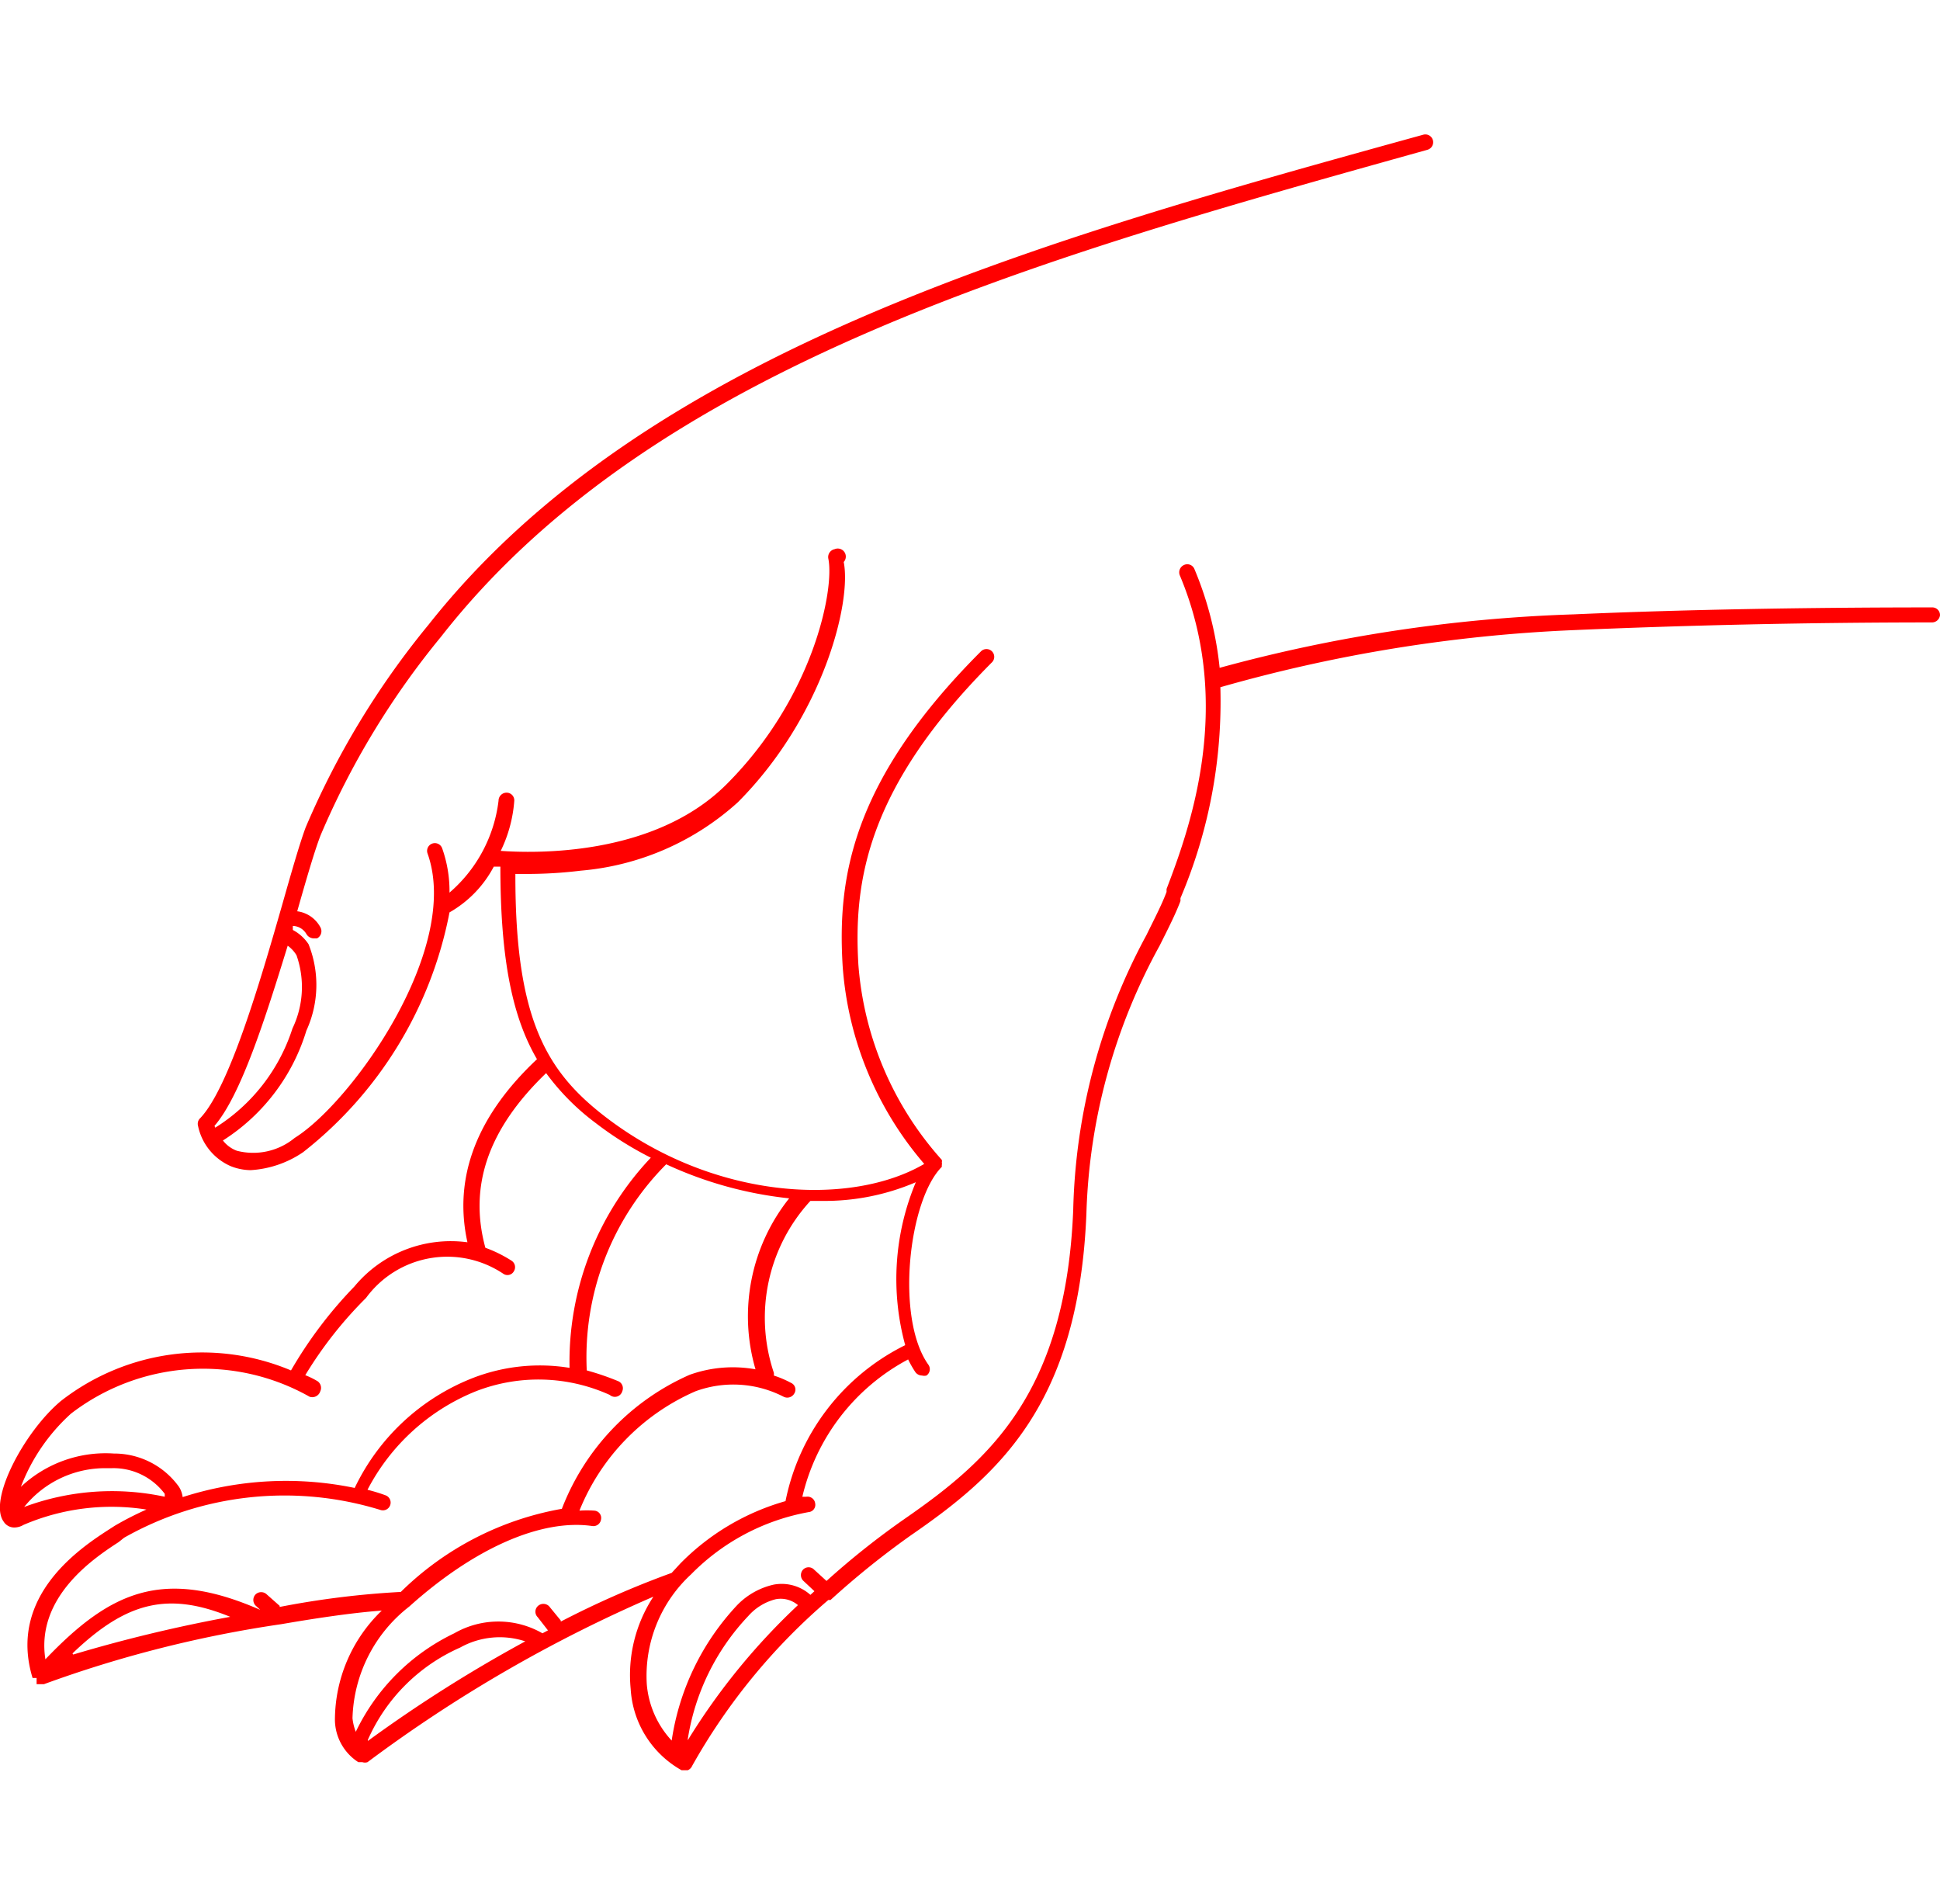 <svg id="Layer_1" data-name="Layer 1" xmlns="http://www.w3.org/2000/svg" viewBox="0 0 53 52"><defs><style>.cls-1{fill:red;}</style></defs><path class="cls-1" d="M52.78,16.59c-3.46,0-6.84.06-9.79.19a41.64,41.64,0,0,0-9.67,1.46,9.43,9.43,0,0,0-.69-2.7.21.21,0,0,0-.28-.11.22.22,0,0,0-.12.28c1.51,3.58.24,7-.36,8.57l0,.08c-.13.35-.33.73-.55,1.18a16.54,16.54,0,0,0-2,7.5c-.2,5-2.29,6.84-4.6,8.44a21.81,21.81,0,0,0-2.14,1.7l-.34-.31a.21.21,0,0,0-.3,0,.22.22,0,0,0,0,.3l.31.29-.11.1a1.18,1.18,0,0,0-1-.28,2,2,0,0,0-1,.56,6.87,6.87,0,0,0-1.79,3.7A2.57,2.57,0,0,1,17.67,46,3.77,3.77,0,0,1,18.88,43a6,6,0,0,1,3.21-1.7.2.2,0,0,0,.18-.24.21.21,0,0,0-.24-.18l-.11,0a5.73,5.73,0,0,1,2.89-3.75,2.91,2.91,0,0,0,.2.35.23.23,0,0,0,.18.09.25.25,0,0,0,.12,0,.21.21,0,0,0,.05-.3c-.9-1.27-.54-4.49.37-5.4l0,0s0,0,0,0l0-.05s0,0,0,0h0a.16.16,0,0,0,0-.07v0a.16.16,0,0,0,0-.07h0a9,9,0,0,1-2.28-5.34c-.13-2.25.22-4.81,3.65-8.25a.21.21,0,0,0-.3-.3c-3.56,3.56-3.92,6.22-3.78,8.58a9.29,9.29,0,0,0,2.23,5.42c-2,1.17-5.75,1-8.73-1.3-1.59-1.23-2.45-2.66-2.44-6.62h.3a12.15,12.15,0,0,0,1.49-.09,7.31,7.31,0,0,0,4.29-1.87c2.33-2.34,3.11-5.46,2.89-6.56A.22.22,0,0,0,22.8,15a.22.22,0,0,0-.17.26c.17.83-.4,3.78-2.78,6.16-2,2-5.31,1.88-6.17,1.82a3.75,3.75,0,0,0,.37-1.37.21.21,0,0,0-.21-.22.22.22,0,0,0-.22.22,3.93,3.93,0,0,1-1.34,2.51,3.49,3.49,0,0,0-.2-1.21.21.21,0,1,0-.4.14c.93,2.6-2.07,6.8-3.63,7.77a1.78,1.78,0,0,1-1.58.35.86.86,0,0,1-.38-.28,5.42,5.42,0,0,0,2.28-3,3,3,0,0,0,.06-2.36A1.17,1.17,0,0,0,8,25.4l0-.11a.44.44,0,0,1,.37.22.24.24,0,0,0,.19.12l.1,0a.22.22,0,0,0,.1-.29.84.84,0,0,0-.64-.45v0c.25-.88.47-1.64.64-2.08a22.18,22.18,0,0,1,3.29-5.42C17.88,9.94,28.59,7,39,4.09a.21.21,0,1,0-.12-.41C28.41,6.57,17.63,9.57,11.71,17.06A22.65,22.65,0,0,0,8.35,22.6c-.17.46-.39,1.23-.64,2.11-.61,2.13-1.45,5-2.24,5.83a.21.21,0,0,0-.06.21,1.54,1.54,0,0,0,.89,1.1,1.5,1.5,0,0,0,.55.11,2.84,2.84,0,0,0,1.43-.49,10.94,10.94,0,0,0,4-6.55,3.1,3.1,0,0,0,1.21-1.25l.18,0c0,2.57.34,4.13,1,5.26-1.65,1.55-2.29,3.23-1.9,5a3.42,3.42,0,0,0-3.09,1.21,11.71,11.71,0,0,0-1.73,2.29,6.27,6.27,0,0,0-6.28.83c-1,.83-2,2.71-1.57,3.3a.34.34,0,0,0,.3.16.49.49,0,0,0,.24-.07A6.1,6.1,0,0,1,4,41.23a8.94,8.94,0,0,0-.86.44L3,41.76c-.76.49-2.8,1.81-2.11,4.07h0s0,0,0,0l0,0H1L1,46h.2a32.54,32.54,0,0,1,6.49-1.64c.81-.14,1.9-.31,2.74-.37a4.15,4.15,0,0,0-1.28,3,1.39,1.39,0,0,0,.64,1.14l.11,0a.23.23,0,0,0,.14,0,38.64,38.64,0,0,1,7.81-4.52,3.9,3.9,0,0,0-.62,2.52,2.73,2.73,0,0,0,1.39,2.22l.09,0h.08a.23.23,0,0,0,.12-.12,16.72,16.72,0,0,1,3.72-4.53l.06,0s0,0,0,0a23.05,23.05,0,0,1,2.2-1.77c2.41-1.66,4.58-3.59,4.79-8.78a16.13,16.13,0,0,1,2-7.32c.23-.46.43-.85.57-1.22l0-.08a13.71,13.71,0,0,0,1.09-5.76h0A41.45,41.45,0,0,1,43,17.21C46,17.08,49.33,17,52.78,17A.22.22,0,0,0,53,16.8.21.21,0,0,0,52.78,16.59ZM5.86,30.75c.72-.83,1.39-2.94,2-4.92a.88.88,0,0,1,.24.26,2.61,2.61,0,0,1-.11,2A5,5,0,0,1,5.88,30.8ZM.57,40.61a5.18,5.18,0,0,1,1.37-2,5.92,5.92,0,0,1,6.52-.46A.23.23,0,0,0,8.75,38a.22.22,0,0,0-.1-.29,2.2,2.2,0,0,0-.31-.15A11,11,0,0,1,10,35.45a2.75,2.75,0,0,1,3.75-.66.2.2,0,0,0,.29-.07.21.21,0,0,0-.07-.29,3.58,3.58,0,0,0-.71-.35c-.46-1.69.08-3.25,1.66-4.77a6.44,6.44,0,0,0,1.35,1.36,9.45,9.45,0,0,0,1.51.95,8.1,8.1,0,0,0-2.22,5.74,5.06,5.06,0,0,0-2.65.28,6,6,0,0,0-3.22,3,9.23,9.23,0,0,0-4.7.25.68.68,0,0,0-.1-.28,2.18,2.18,0,0,0-1.78-.91A3.38,3.38,0,0,0,.57,40.61Zm.09.55A2.84,2.84,0,0,1,2.88,40.1h.18a1.75,1.75,0,0,1,1.44.7.59.59,0,0,1,0,.08A6.87,6.87,0,0,0,.66,41.16Zm1.32,4c1.48-1.42,2.62-1.69,4.31-1A40.5,40.5,0,0,0,2,45.19Zm5.66-1.3h0l0,0-.35-.31a.22.22,0,0,0-.31,0,.22.22,0,0,0,0,.3l.13.12h0C4.44,42.8,3,43.48,1.24,45.32c-.27-1.72,1.37-2.79,2-3.2L3.39,42a8.9,8.9,0,0,1,7-.76.21.21,0,1,0,.14-.4,4.58,4.58,0,0,0-.49-.15A5.76,5.76,0,0,1,13,38a4.72,4.72,0,0,1,3.66.1A.21.21,0,0,0,17,38a.21.21,0,0,0-.12-.28,7.14,7.14,0,0,0-.85-.29,7.47,7.47,0,0,1,2.17-5.63,10.64,10.64,0,0,0,3.36.93,5.17,5.17,0,0,0-.92,4.67,3.49,3.49,0,0,0-1.8.15,6.58,6.58,0,0,0-3.49,3.66,8.33,8.33,0,0,0-4.4,2.27A24,24,0,0,0,7.64,43.89Zm2.41,3.66A4.92,4.92,0,0,1,12.57,45a2.22,2.22,0,0,1,1.78-.17A38.34,38.34,0,0,0,10.05,47.55Zm5.27-3.26L15,43.87a.22.22,0,0,0-.31,0,.21.21,0,0,0,0,.3l.28.36-.15.08a2.42,2.42,0,0,0-2.41,0,5.72,5.72,0,0,0-2.69,2.69,1.42,1.42,0,0,1-.09-.37,4,4,0,0,1,1.55-3.05c1.78-1.6,3.61-2.4,5-2.2a.21.21,0,0,0,.24-.18.2.2,0,0,0-.18-.24,2.83,2.83,0,0,0-.41,0A6,6,0,0,1,19,38a3,3,0,0,1,2.41.15.22.22,0,0,0,.29-.09.2.2,0,0,0-.09-.29,2.76,2.76,0,0,0-.47-.2.22.22,0,0,0,0-.08,4.71,4.71,0,0,1,1-4.69h.3a6.32,6.32,0,0,0,2.58-.51,6.84,6.84,0,0,0-.29,4.45A6.08,6.08,0,0,0,21.46,41a6.52,6.52,0,0,0-2.88,1.71l-.23.25A25.24,25.24,0,0,0,15.32,44.29Zm3.47,3.24a6.3,6.3,0,0,1,1.66-3.37,1.48,1.48,0,0,1,.74-.45.73.73,0,0,1,.61.16A17.88,17.88,0,0,0,18.79,47.53Z"/></svg>
